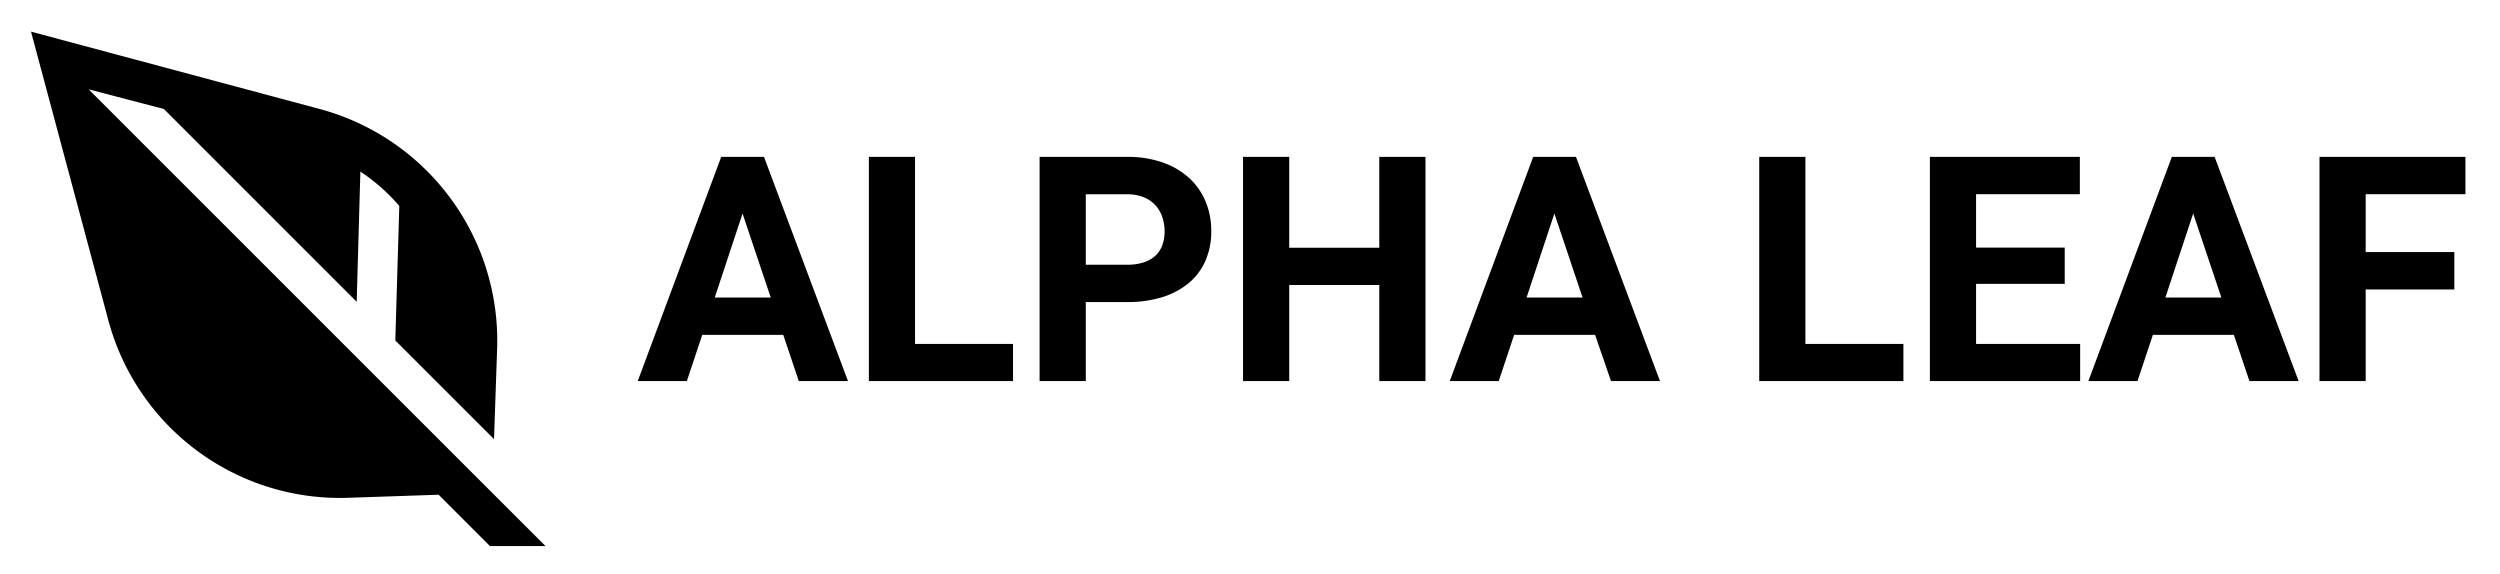 <svg id="Layer_1" data-name="Layer 1" xmlns="http://www.w3.org/2000/svg" viewBox="0 0 1071.57 245.87">
    <defs>
        <style>
            .logo-symbol {
                fill: hsla(0, 0%, 0%, 0.3);
            }

            .logo-letters {
                fill: hsla(0, 0%, 0%, 0.3);
            }

        </style>
    </defs>
    <title>logo</title>
    <path class="logo-symbol" d="M137,46.71,13.29,13.56l33.14,123.7a102.78,102.78,0,0,0,102.79,76.11L188,212.05l22,22h23.81L211,211.26h0L38,38.29l32.24,8.43,82.65,82.65q.78-27.91,1.58-55.82a80.17,80.17,0,0,1,16.68,14.73l-1.71,57.65,42.31,42.3,1.33-38.73A102.79,102.79,0,0,0,137,46.71Z" />
    <g>
        <path class="logo-letters" d="M335.72,143.53H301l-6.6,19.8H273.36l35.77-96.09h18.34l36,96.09H342.39Zm-29.36-16h24l-12.08-36Z" />
        <path class="logo-letters" d="M392.21,147.42h42v15.91H372.42V67.24h19.79Z" />
        <path class="logo-letters" d="M465.4,129.47v33.86H445.6V67.24h37.48a45.24,45.24,0,0,1,15.22,2.38,32.86,32.86,0,0,1,11.35,6.63,28.35,28.35,0,0,1,7.09,10.1,32.52,32.52,0,0,1,2.44,12.7,31.23,31.23,0,0,1-2.44,12.6,26.1,26.1,0,0,1-7.09,9.57,32.76,32.76,0,0,1-11.35,6.11,49.87,49.87,0,0,1-15.22,2.14Zm0-16h17.68a22.63,22.63,0,0,0,7.3-1.06,13.25,13.25,0,0,0,5-2.94,11.32,11.32,0,0,0,2.87-4.52,17.15,17.15,0,0,0,.93-5.74,19.21,19.21,0,0,0-.93-6,14,14,0,0,0-2.87-5.08,13.82,13.82,0,0,0-5-3.53,18.41,18.41,0,0,0-7.3-1.32H465.4Z" />
        <path class="logo-letters" d="M611,163.33h-19.8V122.15h-38.6v41.18h-19.8V67.24h19.8v38.94h38.6V67.24H611Z" />
        <path class="logo-letters" d="M683.7,143.53H649l-6.6,19.8h-21l35.77-96.09h18.34l36,96.09h-21Zm-29.37-16h24l-12.08-36Z" />
        <path class="logo-letters" d="M773.85,147.42h42v15.91H754.05V67.24h19.8Z" />
        <path class="logo-letters" d="M885,121.68H847v25.74h44.61v15.91h-64.4V67.24h64.27v16H847v22.9h38Z" />
        <path class="logo-letters" d="M957.5,143.53H922.79l-6.6,19.8H895.14l35.77-96.09h18.34l36,96.09H964.17Zm-29.36-16h24l-12.08-36Z" />
        <path class="logo-letters" d="M1052,124.06h-38v39.27H994.2V67.24h62.56v16H1014v24.81h38Z" />
    </g>
</svg>
